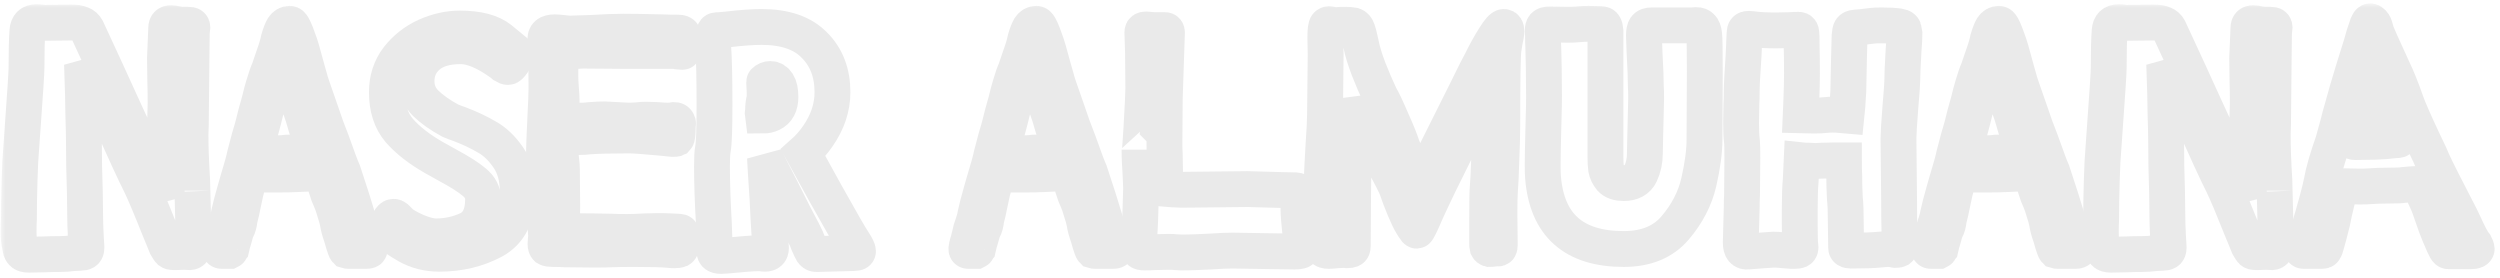 <svg width="279" height="31" viewBox="0 0 279 31" fill="none" xmlns="http://www.w3.org/2000/svg">
<mask id="path-1-outside-1_2_12" maskUnits="userSpaceOnUse" x="0.077" y="0.382" width="279" height="31" fill="black">
<rect fill="white" x="0.077" y="0.382" width="279" height="31"/>
<path d="M7.955 2.515C8.471 2.515 8.847 2.574 9.082 2.691C9.34 2.785 9.539 2.961 9.68 3.219C9.915 3.712 10.208 4.346 10.56 5.12L11.862 7.936L13.517 11.562C13.822 12.219 14.221 13.087 14.714 14.166C15.206 15.246 15.558 15.997 15.77 16.419C16.169 17.241 16.427 17.745 16.544 17.933L17.53 19.869L18.621 22.016L18.55 19.974L18.41 16.525V15.469C18.41 14.178 18.433 12.876 18.48 11.562C18.48 10.576 18.468 9.778 18.445 9.168L18.41 6.493L18.55 3.114C18.55 2.762 18.726 2.586 19.078 2.586C19.196 2.586 19.43 2.621 19.782 2.691C19.994 2.738 20.216 2.762 20.451 2.762C20.686 2.762 20.874 2.762 21.014 2.762C21.202 2.762 21.32 2.785 21.366 2.832C21.437 2.879 21.472 2.961 21.472 3.078C21.472 3.172 21.46 3.278 21.437 3.395C21.413 3.513 21.402 3.642 21.402 3.782L21.366 6.81L21.296 13.92L21.261 14.941C21.261 15.739 21.273 16.466 21.296 17.123C21.32 17.78 21.343 18.32 21.366 18.742C21.437 19.752 21.472 20.596 21.472 21.277C21.472 21.183 21.507 22.579 21.578 25.466L21.648 27.437V27.507C21.648 27.977 21.425 28.188 20.979 28.141C20.909 28.117 20.768 28.106 20.557 28.106L19.536 28.141H19.325C19.16 28.141 19.032 28.106 18.938 28.035C18.867 27.965 18.738 27.765 18.55 27.437C18.48 27.273 18.386 27.038 18.269 26.733C18.151 26.428 18.011 26.087 17.846 25.712C16.837 23.178 16.11 21.453 15.664 20.538C15.148 19.552 13.845 16.724 11.757 12.054C11.287 11.092 10.759 10.072 10.173 8.992L9.152 7.162L9.258 10.506L9.293 12.582C9.34 14.131 9.363 15.152 9.363 15.645C9.363 17.569 9.398 19.505 9.469 21.453L9.504 24.198C9.504 24.691 9.527 25.407 9.574 26.346L9.645 27.578V27.648C9.645 27.883 9.586 28.035 9.469 28.106C9.351 28.176 9.187 28.211 8.976 28.211L8.202 28.246C7.709 28.317 7.181 28.352 6.618 28.352C5.961 28.352 5.421 28.364 4.998 28.387L3.203 28.422C2.851 28.422 2.617 28.352 2.499 28.211C2.382 28.094 2.311 27.953 2.288 27.789C2.265 27.625 2.241 27.507 2.218 27.437C2.124 27.014 2.077 26.498 2.077 25.888C2.077 25.325 2.089 24.844 2.112 24.445C2.112 23.224 2.135 21.805 2.182 20.186C2.229 18.543 2.288 17.37 2.358 16.666L2.534 14.166C2.816 10.271 2.957 8.077 2.957 7.584C2.957 5.73 2.992 4.346 3.062 3.43C3.109 2.797 3.438 2.48 4.048 2.48C4.236 2.48 4.412 2.492 4.576 2.515C4.74 2.539 4.869 2.55 4.963 2.55L7.955 2.515Z"/>
<path d="M41.141 27.507C41.212 27.672 41.247 27.789 41.247 27.859C41.247 27.953 41.118 28 40.859 28H38.888C38.794 28 38.712 27.988 38.642 27.965C38.595 27.918 38.548 27.824 38.501 27.683C38.407 27.425 38.278 27.003 38.114 26.416C37.903 25.829 37.762 25.301 37.691 24.832C37.621 24.48 37.504 24.058 37.34 23.565C37.199 23.072 37.07 22.697 36.952 22.438C36.741 21.992 36.553 21.488 36.389 20.925L36.072 19.904C35.955 19.646 35.861 19.493 35.791 19.446C35.744 19.376 35.65 19.341 35.509 19.341C35.016 19.341 34.653 19.352 34.418 19.376L32.904 19.446C32.717 19.47 31.848 19.482 30.299 19.482H28.152H28.082C27.941 19.482 27.835 19.611 27.765 19.869L27.695 20.221L27.554 20.89C27.507 21.007 27.354 21.688 27.096 22.931C27.026 23.33 26.909 23.846 26.744 24.48C26.697 24.949 26.592 25.337 26.427 25.642C26.381 25.712 26.322 25.876 26.252 26.134C26.181 26.392 26.122 26.604 26.076 26.768C26.005 26.956 25.923 27.261 25.829 27.683C25.806 27.707 25.782 27.765 25.759 27.859C25.735 27.93 25.7 27.977 25.653 28C25.606 28 25.536 28 25.442 28H24.738C24.527 28 24.468 27.848 24.562 27.542C24.562 27.472 24.574 27.413 24.597 27.366C24.597 27.32 24.609 27.261 24.632 27.19C24.656 27.12 24.691 27.014 24.738 26.874L25.055 25.571C25.102 25.43 25.184 25.184 25.301 24.832C25.418 24.48 25.501 24.151 25.547 23.846C25.665 23.283 25.888 22.427 26.216 21.277L26.498 20.291C26.944 18.836 27.225 17.816 27.343 17.229L27.835 15.363C28.07 14.589 28.211 14.096 28.258 13.885C28.422 13.181 28.657 12.301 28.962 11.245L29.208 10.259L29.419 9.52C29.654 8.722 29.854 8.147 30.018 7.795C30.065 7.654 30.229 7.173 30.511 6.352C30.816 5.507 31.015 4.838 31.109 4.346C31.273 3.782 31.438 3.36 31.602 3.078C31.79 2.797 32.036 2.656 32.341 2.656C32.458 2.656 32.576 2.762 32.693 2.973C32.81 3.184 32.928 3.442 33.045 3.747C33.162 4.052 33.245 4.275 33.291 4.416C33.479 4.862 33.808 5.977 34.277 7.76L34.559 8.746C34.582 8.933 34.969 10.083 35.72 12.195L36.389 14.131L37.023 15.786C37.68 17.64 38.102 18.766 38.29 19.165C39.111 21.652 39.592 23.154 39.733 23.67C39.897 24.28 40.156 25.043 40.508 25.958C40.883 26.874 41.094 27.39 41.141 27.507ZM34.559 17.053C34.864 17.053 35.016 16.971 35.016 16.806C35.016 16.689 34.934 16.431 34.77 16.032C34.629 15.68 34.418 15.023 34.136 14.061C33.925 13.286 33.714 12.618 33.503 12.054C33.268 11.35 33.01 10.517 32.728 9.555C32.47 8.593 32.318 7.971 32.271 7.69C31.919 6.446 31.684 5.824 31.567 5.824C31.496 5.824 31.379 6.141 31.215 6.774L31.003 7.549C30.839 8.182 30.628 8.98 30.37 9.942C30.112 10.881 29.877 11.679 29.666 12.336C29.525 12.946 29.326 13.72 29.067 14.659C28.833 15.574 28.645 16.208 28.504 16.56C28.457 16.701 28.434 16.783 28.434 16.806C28.434 16.971 28.504 17.076 28.645 17.123C28.809 17.17 28.962 17.194 29.103 17.194C29.267 17.17 29.372 17.158 29.419 17.158L31.461 17.088C31.743 17.041 32.142 17.018 32.658 17.018L34.559 17.053Z"/>
<path d="M51.308 3.184C53.35 3.184 54.863 3.583 55.849 4.381C56.834 5.179 57.351 5.601 57.398 5.648C57.632 5.812 57.75 5.977 57.75 6.141C57.75 6.235 57.703 6.329 57.609 6.422C57.538 6.516 57.398 6.716 57.187 7.021C56.975 7.326 56.811 7.478 56.694 7.478C56.576 7.478 56.424 7.42 56.236 7.302L55.99 7.091C54.206 5.801 52.681 5.155 51.414 5.155C49.794 5.155 48.562 5.531 47.718 6.282C46.896 7.009 46.486 7.936 46.486 9.062C46.486 10.024 46.826 10.846 47.507 11.526C48.211 12.207 49.126 12.852 50.252 13.462C50.581 13.603 50.921 13.732 51.273 13.85C52.446 14.296 53.467 14.777 54.335 15.293C55.227 15.786 56.025 16.548 56.729 17.581C57.433 18.59 57.785 19.869 57.785 21.418C57.785 24.069 56.881 25.888 55.075 26.874C53.268 27.836 51.249 28.317 49.02 28.317C47.729 28.317 46.556 28.023 45.5 27.437C44.468 26.85 43.728 26.334 43.282 25.888C43.048 25.677 42.989 25.466 43.106 25.254C43.13 25.207 43.224 25.02 43.388 24.691C43.576 24.363 43.74 24.198 43.881 24.198H43.951C44.022 24.198 44.08 24.222 44.127 24.269C44.198 24.292 44.268 24.351 44.339 24.445C44.432 24.539 44.538 24.644 44.655 24.762C44.96 25.067 45.559 25.419 46.45 25.818C47.342 26.193 48.081 26.381 48.668 26.381C49.912 26.381 51.097 26.123 52.223 25.606C53.35 25.067 53.913 23.94 53.913 22.227C53.913 21.5 53.584 20.866 52.927 20.326C52.294 19.787 51.296 19.153 49.935 18.426L48.422 17.581C46.779 16.642 45.488 15.633 44.55 14.554C43.635 13.474 43.177 12.054 43.177 10.294C43.177 8.839 43.588 7.572 44.409 6.493C45.254 5.413 46.298 4.592 47.542 4.029C48.809 3.466 50.064 3.184 51.308 3.184Z"/>
<path d="M76.298 4.979C76.298 5.519 76.251 5.789 76.157 5.789C76.016 5.789 75.852 5.777 75.664 5.754C75.5 5.707 75.289 5.683 75.03 5.683H69.398L65.034 5.648C64.893 5.648 64.365 5.683 63.45 5.754L62.64 5.824L62.57 6.774C62.546 7.126 62.534 7.678 62.534 8.429C62.534 8.804 62.558 9.297 62.605 9.907C62.652 10.47 62.675 10.881 62.675 11.139V12.547C62.675 12.923 62.687 13.216 62.71 13.427C62.922 13.451 63.238 13.462 63.661 13.462H65.069C65.21 13.462 65.491 13.439 65.914 13.392C66.524 13.345 67.052 13.322 67.498 13.322C67.685 13.322 68.342 13.357 69.469 13.427L70.243 13.462C70.431 13.462 70.701 13.451 71.053 13.427C71.405 13.38 71.745 13.357 72.074 13.357L73.235 13.392C73.845 13.439 74.268 13.462 74.502 13.462C74.761 13.462 74.937 13.451 75.03 13.427L75.242 13.392C75.406 13.392 75.523 13.451 75.594 13.568C75.664 13.662 75.688 13.756 75.664 13.85C75.641 14.014 75.629 14.225 75.629 14.483C75.629 14.718 75.617 14.929 75.594 15.117C75.57 15.305 75.535 15.422 75.488 15.469C75.441 15.492 75.3 15.504 75.066 15.504L73.658 15.363C71.898 15.199 70.748 15.117 70.208 15.117C68.213 15.117 66.747 15.152 65.808 15.222C65.433 15.269 65.022 15.293 64.576 15.293C64.13 15.293 63.849 15.293 63.731 15.293C63.285 15.293 62.957 15.281 62.746 15.258L62.64 15.821C62.593 16.243 62.57 16.619 62.57 16.947C62.57 17.229 62.593 17.557 62.64 17.933C62.687 18.308 62.71 18.637 62.71 18.918L62.746 23.107L62.71 24.867C62.687 25.078 62.675 25.372 62.675 25.747C62.98 25.771 63.426 25.782 64.013 25.782C64.506 25.806 65.268 25.818 66.301 25.818L68.202 25.853C68.601 25.876 69.211 25.888 70.032 25.888C70.525 25.888 71.17 25.864 71.968 25.818L73.446 25.782C74.01 25.782 74.479 25.794 74.854 25.818C75.23 25.841 75.511 25.853 75.699 25.853C75.887 25.853 75.993 25.888 76.016 25.958C76.063 26.029 76.086 26.181 76.086 26.416C76.086 26.58 76.075 26.756 76.051 26.944C76.028 27.108 76.016 27.296 76.016 27.507C76.016 27.672 75.957 27.789 75.84 27.859C75.723 27.906 75.535 27.93 75.277 27.93C75.019 27.93 74.808 27.918 74.643 27.894C74.01 27.824 72.731 27.789 70.806 27.789C69.633 27.789 68.788 27.8 68.272 27.824C67.873 27.848 67.216 27.859 66.301 27.859L63.027 27.824C62.652 27.8 62.206 27.789 61.69 27.789C61.361 27.789 61.138 27.754 61.021 27.683C60.927 27.589 60.88 27.448 60.88 27.261L60.915 26.698C60.939 26.604 60.95 26.498 60.95 26.381C60.95 26.31 60.939 26.146 60.915 25.888C60.892 25.606 60.88 25.102 60.88 24.374C60.88 23.67 60.857 22.52 60.81 20.925C60.739 19.611 60.704 18.343 60.704 17.123C60.704 16.607 60.763 15.117 60.88 12.653C60.904 12.16 60.927 11.667 60.95 11.174C60.974 10.682 60.986 10.236 60.986 9.837C60.986 7.115 60.95 5.319 60.88 4.451C60.81 3.888 61.15 3.606 61.901 3.606C62.089 3.606 62.394 3.63 62.816 3.677C63.191 3.724 63.473 3.747 63.661 3.747L65.878 3.677C67.474 3.583 68.706 3.536 69.574 3.536C70.584 3.536 72.003 3.559 73.834 3.606C74.42 3.63 75.042 3.642 75.699 3.642C75.981 3.642 76.157 3.712 76.227 3.853C76.298 3.994 76.321 4.146 76.298 4.31C76.298 4.451 76.298 4.545 76.298 4.592V4.979Z"/>
<path d="M95.261 27.014C95.59 27.531 95.754 27.871 95.754 28.035C95.754 28.129 95.695 28.188 95.578 28.211C95.461 28.235 95.355 28.246 95.261 28.246C95.191 28.246 95.132 28.246 95.085 28.246L91.108 28.352C90.92 28.352 90.767 28.27 90.65 28.106C90.556 27.941 90.415 27.648 90.228 27.226C90.11 26.874 89.899 26.404 89.594 25.818C89.125 24.973 88.315 23.389 87.165 21.066L85.37 17.581L85.476 19.446L85.652 22.122C85.793 25.266 85.91 27.003 86.004 27.331C86.027 27.425 86.039 27.542 86.039 27.683C86.039 28.106 85.816 28.317 85.37 28.317C85.229 28.317 85.112 28.305 85.018 28.282C84.643 28.235 83.728 28.282 82.273 28.422C81.287 28.516 80.689 28.563 80.477 28.563C80.172 28.563 79.961 28.505 79.844 28.387C79.75 28.27 79.703 28.07 79.703 27.789L79.738 26.979L79.668 24.938C79.527 22.497 79.457 20.373 79.457 18.566C79.457 17.628 79.492 16.982 79.562 16.63C79.68 16.044 79.738 14.389 79.738 11.667C79.738 8.828 79.691 6.681 79.597 5.226C79.574 5.038 79.562 4.78 79.562 4.451C79.562 4.076 79.597 3.806 79.668 3.642C79.738 3.477 79.809 3.395 79.879 3.395C79.973 3.372 80.125 3.36 80.337 3.36L81.111 3.29C82.73 3.102 84.021 3.008 84.983 3.008C87.611 3.008 89.582 3.689 90.897 5.05C92.234 6.387 92.903 8.135 92.903 10.294C92.903 12.008 92.352 13.65 91.249 15.222C90.779 15.903 90.24 16.513 89.629 17.053L92.093 21.523C93.9 24.762 94.956 26.592 95.261 27.014ZM85.159 12.899C85.511 12.899 85.828 12.829 86.109 12.688C86.766 12.383 87.095 11.761 87.095 10.822C87.095 10.142 86.989 9.637 86.778 9.309C86.567 8.98 86.297 8.816 85.969 8.816C85.71 8.816 85.487 8.91 85.3 9.098C85.276 9.121 85.276 9.285 85.3 9.59C85.323 9.895 85.335 10.2 85.335 10.506C85.335 10.764 85.323 10.951 85.3 11.069C85.206 11.468 85.159 11.878 85.159 12.301L85.124 12.618L85.159 12.899Z"/>
<path d="M124.466 27.507C124.536 27.672 124.572 27.789 124.572 27.859C124.572 27.953 124.443 28 124.184 28H122.213C122.119 28 122.037 27.988 121.967 27.965C121.92 27.918 121.873 27.824 121.826 27.683C121.732 27.425 121.603 27.003 121.439 26.416C121.228 25.829 121.087 25.301 121.016 24.832C120.946 24.48 120.829 24.058 120.664 23.565C120.524 23.072 120.395 22.697 120.277 22.438C120.066 21.992 119.878 21.488 119.714 20.925L119.397 19.904C119.28 19.646 119.186 19.493 119.116 19.446C119.069 19.376 118.975 19.341 118.834 19.341C118.341 19.341 117.978 19.352 117.743 19.376L116.229 19.446C116.042 19.47 115.173 19.482 113.624 19.482H111.477H111.407C111.266 19.482 111.16 19.611 111.09 19.869L111.02 20.221L110.879 20.89C110.832 21.007 110.679 21.688 110.421 22.931C110.351 23.33 110.234 23.846 110.069 24.48C110.022 24.949 109.917 25.337 109.752 25.642C109.706 25.712 109.647 25.876 109.576 26.134C109.506 26.392 109.447 26.604 109.4 26.768C109.33 26.956 109.248 27.261 109.154 27.683C109.131 27.707 109.107 27.765 109.084 27.859C109.06 27.93 109.025 27.977 108.978 28C108.931 28 108.861 28 108.767 28H108.063C107.852 28 107.793 27.848 107.887 27.542C107.887 27.472 107.899 27.413 107.922 27.366C107.922 27.32 107.934 27.261 107.957 27.19C107.981 27.12 108.016 27.014 108.063 26.874L108.38 25.571C108.427 25.43 108.509 25.184 108.626 24.832C108.743 24.48 108.826 24.151 108.872 23.846C108.99 23.283 109.213 22.427 109.541 21.277L109.823 20.291C110.269 18.836 110.55 17.816 110.668 17.229L111.16 15.363C111.395 14.589 111.536 14.096 111.583 13.885C111.747 13.181 111.982 12.301 112.287 11.245L112.533 10.259L112.744 9.52C112.979 8.722 113.179 8.147 113.343 7.795C113.39 7.654 113.554 7.173 113.836 6.352C114.141 5.507 114.34 4.838 114.434 4.346C114.598 3.782 114.763 3.36 114.927 3.078C115.115 2.797 115.361 2.656 115.666 2.656C115.783 2.656 115.901 2.762 116.018 2.973C116.135 3.184 116.253 3.442 116.37 3.747C116.487 4.052 116.57 4.275 116.616 4.416C116.804 4.862 117.133 5.977 117.602 7.76L117.884 8.746C117.907 8.933 118.294 10.083 119.045 12.195L119.714 14.131L120.348 15.786C121.005 17.64 121.427 18.766 121.615 19.165C122.436 21.652 122.917 23.154 123.058 23.67C123.222 24.28 123.48 25.043 123.832 25.958C124.208 26.874 124.419 27.39 124.466 27.507ZM117.884 17.053C118.189 17.053 118.341 16.971 118.341 16.806C118.341 16.689 118.259 16.431 118.095 16.032C117.954 15.68 117.743 15.023 117.461 14.061C117.25 13.286 117.039 12.618 116.828 12.054C116.593 11.35 116.335 10.517 116.053 9.555C115.795 8.593 115.643 7.971 115.596 7.69C115.244 6.446 115.009 5.824 114.892 5.824C114.821 5.824 114.704 6.141 114.54 6.774L114.328 7.549C114.164 8.182 113.953 8.98 113.695 9.942C113.437 10.881 113.202 11.679 112.991 12.336C112.85 12.946 112.651 13.72 112.392 14.659C112.158 15.574 111.97 16.208 111.829 16.56C111.782 16.701 111.759 16.783 111.759 16.806C111.759 16.971 111.829 17.076 111.97 17.123C112.134 17.17 112.287 17.194 112.428 17.194C112.592 17.17 112.698 17.158 112.744 17.158L114.786 17.088C115.068 17.041 115.467 17.018 115.983 17.018L117.884 17.053Z"/>
<path d="M130.163 5.683C130.045 8.969 129.987 10.752 129.987 11.034L129.952 16.067C129.952 16.513 129.963 16.9 129.987 17.229L130.022 19.341C130.022 19.834 130.01 20.139 129.987 20.256C129.963 20.397 129.952 20.526 129.952 20.643C129.975 20.761 129.987 20.843 129.987 20.89C129.987 20.983 129.998 21.042 130.022 21.066L130.867 21.136C131.618 21.183 132.24 21.195 132.732 21.171L139.244 21.101C139.244 21.101 140.476 21.136 142.94 21.206L144.595 21.242C144.853 21.265 144.982 21.335 144.982 21.453C144.982 21.5 144.97 21.558 144.947 21.629C144.923 21.699 144.912 21.77 144.912 21.84V23.459C144.912 23.882 144.982 24.773 145.123 26.134L145.264 27.613L145.299 27.789C145.299 27.906 145.24 27.977 145.123 28C145.005 28.047 144.794 28.07 144.489 28.07L141.92 28.035L137.555 27.965C136.968 27.965 136.147 28 135.091 28.07C134.621 28.094 134.093 28.117 133.507 28.141C132.944 28.164 132.38 28.176 131.817 28.176L131.219 28.141C131.078 28.117 130.808 28.106 130.409 28.106L128.825 28.141C128.544 28.164 128.18 28.176 127.734 28.176C127.429 28.176 127.241 28.129 127.171 28.035C127.124 27.965 127.1 27.848 127.1 27.683C127.124 27.519 127.136 27.378 127.136 27.261C127.136 26.744 127.171 25.853 127.241 24.586L127.347 20.96L127.276 19.306C127.253 18.977 127.229 18.59 127.206 18.144C127.182 17.675 127.171 17.194 127.171 16.701C127.171 17.499 127.241 16.701 127.382 14.307C127.523 11.89 127.593 10.4 127.593 9.837L127.558 5.859L127.488 3.606V3.571C127.488 3.383 127.617 3.29 127.875 3.29L128.368 3.325C128.485 3.325 128.637 3.337 128.825 3.36C129.013 3.36 129.306 3.36 129.705 3.36H130.022C130.163 3.36 130.233 3.454 130.233 3.642L130.163 5.683Z"/>
<path d="M151.92 5.05C152.037 5.683 152.307 6.563 152.729 7.69C153.175 8.816 153.598 9.802 153.997 10.646C154.325 11.21 154.759 12.125 155.299 13.392C155.862 14.636 156.261 15.621 156.496 16.349C156.637 16.724 156.836 17.194 157.094 17.757L157.622 19.024L158.361 20.678C159.042 19.341 159.535 18.367 159.84 17.757L162.128 13.181L163.712 10.013C164.533 8.323 165.085 7.232 165.366 6.739C165.812 5.824 166.281 4.979 166.774 4.205C167.267 3.407 167.619 3.008 167.83 3.008C168.018 3.008 168.112 3.161 168.112 3.466C168.112 3.747 168.053 4.123 167.936 4.592L167.795 5.472C167.701 6.106 167.654 8.922 167.654 13.92C167.654 15.023 167.619 16.36 167.549 17.933C167.502 19.505 167.455 20.549 167.408 21.066C167.361 21.676 167.337 22.579 167.337 23.776L167.373 27.19V27.366C167.373 27.648 167.302 27.765 167.161 27.718H167.091C166.974 27.718 166.833 27.73 166.669 27.754C166.528 27.777 166.375 27.789 166.211 27.789C166.117 27.765 166.047 27.707 166 27.613C165.976 27.519 165.965 27.355 165.965 27.12V25.043C165.965 22.65 165.988 21.242 166.035 20.819C166.082 20.326 166.129 19.411 166.176 18.074C166.246 16.736 166.281 15.656 166.281 14.835C166.258 14.624 166.27 13.967 166.317 12.864L166.352 11.597L166.422 9.062C166.258 9.297 166.117 9.543 166 9.802C165.765 10.2 165.542 10.635 165.331 11.104L164.979 11.808C164.58 12.582 164.123 13.498 163.606 14.554C163.09 15.586 162.644 16.466 162.269 17.194C161.846 18.038 161.307 19.13 160.649 20.467C160.016 21.781 159.523 22.826 159.171 23.6C158.561 25.032 158.209 25.747 158.115 25.747C158.045 25.747 157.939 25.63 157.798 25.395C157.657 25.16 157.564 25.008 157.517 24.938C157.352 24.68 157.094 24.14 156.742 23.318C156.39 22.474 156.109 21.734 155.897 21.101C155.757 20.678 155.147 19.493 154.067 17.546C153.222 15.926 152.788 15.082 152.765 15.011C152.53 14.542 152.213 13.756 151.814 12.653C151.556 12.066 151.357 11.55 151.216 11.104L151.145 12.653L151.075 15.046L151.005 21.981L150.969 27.472C150.969 27.683 150.911 27.812 150.793 27.859C150.676 27.906 150.535 27.93 150.371 27.93C150.207 27.906 150.078 27.894 149.984 27.894L149.209 27.93C148.787 27.977 148.482 28 148.294 28C147.942 28 147.731 27.93 147.661 27.789C147.614 27.625 147.602 27.296 147.625 26.803C147.625 26.029 147.614 25.29 147.59 24.586L147.52 20.256C147.52 19.599 147.543 18.918 147.59 18.214C147.637 17.487 147.672 16.842 147.696 16.278C147.813 14.589 147.872 13.404 147.872 12.723L147.942 6.106L147.907 4.205C147.907 3.383 147.966 2.914 148.083 2.797C148.153 2.726 148.236 2.691 148.329 2.691C148.4 2.691 148.505 2.715 148.646 2.762C148.787 2.809 148.963 2.82 149.174 2.797C149.385 2.773 149.679 2.762 150.054 2.762C150.5 2.762 150.829 2.785 151.04 2.832C151.251 2.902 151.404 3.078 151.497 3.36C151.591 3.618 151.673 3.923 151.744 4.275C151.814 4.604 151.873 4.862 151.92 5.05Z"/>
<path d="M179.168 17.51C179.168 18.027 179.192 18.473 179.239 18.848C179.309 19.224 179.485 19.587 179.767 19.939C180.072 20.268 180.553 20.432 181.21 20.432C182.125 20.432 182.747 20.092 183.075 19.411C183.404 18.707 183.568 17.945 183.568 17.123L183.603 15.363C183.674 12.758 183.709 11.303 183.709 10.998C183.709 10.341 183.697 9.895 183.674 9.661C183.674 8.839 183.627 7.584 183.533 5.894L183.463 3.958C183.463 3.536 183.521 3.243 183.639 3.078C183.756 2.914 183.979 2.832 184.307 2.832H188.778L189.306 2.797C189.541 2.797 189.728 2.867 189.869 3.008C190.033 3.149 190.139 3.43 190.186 3.853C190.233 4.252 190.256 5.636 190.256 8.006L190.221 15.574C190.221 16.889 190.01 18.473 189.587 20.326C189.165 22.157 188.285 23.858 186.947 25.43C185.61 27.003 183.697 27.789 181.21 27.789C175.625 27.789 172.621 25.114 172.199 19.763C172.175 19.529 172.163 19.059 172.163 18.355C172.163 17.628 172.187 16.349 172.234 14.518C172.304 12.406 172.328 10.834 172.304 9.802C172.304 8.394 172.281 6.915 172.234 5.366C172.21 4.921 172.199 4.463 172.199 3.994C172.199 3.9 172.187 3.724 172.163 3.466C172.163 3.207 172.21 3.02 172.304 2.902C172.422 2.785 172.621 2.726 172.903 2.726L174.944 2.762C175.414 2.762 175.754 2.75 175.965 2.726C176.481 2.679 176.904 2.656 177.232 2.656L178.64 2.691C178.851 2.691 178.981 2.75 179.027 2.867C179.098 2.961 179.145 3.149 179.168 3.43V17.51Z"/>
<path d="M202.471 12.899C202.964 12.899 203.422 12.876 203.844 12.829C203.985 12.805 204.208 12.794 204.513 12.794C204.842 12.794 205.088 12.805 205.252 12.829L206.062 12.899L206.167 11.843L206.273 10.154L206.343 6.704L206.414 3.994C206.437 3.642 206.484 3.407 206.555 3.29C206.625 3.172 206.789 3.102 207.048 3.078C207.282 3.078 207.939 3.008 209.019 2.867C209.206 2.844 209.547 2.832 210.039 2.832C210.79 2.832 211.412 2.867 211.905 2.938C212.163 2.985 212.316 3.043 212.363 3.114C212.433 3.161 212.468 3.254 212.468 3.395C212.492 3.536 212.515 3.665 212.539 3.782C212.539 4.158 212.503 4.791 212.433 5.683C212.339 7.326 212.292 8.452 212.292 9.062C212.292 9.367 212.222 10.341 212.081 11.984C211.94 13.768 211.87 14.929 211.87 15.469L211.94 22.438C211.94 25.067 211.987 26.674 212.081 27.261V27.331C212.081 27.589 212.034 27.754 211.94 27.824C211.846 27.871 211.741 27.894 211.623 27.894C211.506 27.871 211.424 27.859 211.377 27.859C211.189 27.812 210.955 27.789 210.673 27.789C210.579 27.789 210.274 27.812 209.758 27.859C209.101 27.93 208.045 27.965 206.59 27.965H206.52C206.191 27.965 206.027 27.859 206.027 27.648C206.027 27.202 206.015 26.322 205.992 25.008C205.992 23.694 205.956 22.732 205.886 22.122C205.839 21.23 205.815 20.362 205.815 19.517C205.792 19.165 205.78 18.625 205.78 17.898H204.759L203.246 17.933L202.612 17.968L201.908 17.933C201.556 17.933 201.275 17.921 201.063 17.898L200.958 20.115C200.888 20.936 200.852 22.004 200.852 23.318V25.114C200.852 26.381 200.876 27.143 200.923 27.402C200.97 27.683 200.923 27.859 200.782 27.93C200.665 27.977 200.512 28 200.324 28C200.16 28 200.043 28 199.972 28C199.785 27.977 199.468 27.953 199.022 27.93C198.576 27.883 198.212 27.859 197.931 27.859L196.91 27.93C196.746 27.953 196.135 28 195.079 28.07C194.54 28.141 194.27 27.812 194.27 27.085L194.305 25.712L194.375 23.178C194.375 22.661 194.387 22.18 194.411 21.734L194.446 17.651C194.446 16.712 194.434 16.114 194.411 15.856C194.34 15.316 194.305 14.612 194.305 13.744L194.34 11.597C194.364 11.245 194.375 10.787 194.375 10.224C194.375 9.567 194.446 8.206 194.587 6.141L194.692 3.712C194.692 3.524 194.727 3.395 194.798 3.325C194.868 3.254 194.974 3.219 195.115 3.219L195.572 3.254C195.877 3.301 196.276 3.337 196.769 3.36C197.262 3.383 197.743 3.395 198.212 3.395L199.831 3.36C200.09 3.337 200.383 3.325 200.711 3.325H200.747C200.934 3.325 201.028 3.454 201.028 3.712C201.052 3.759 201.063 4.228 201.063 5.12C201.087 5.988 201.099 7.021 201.099 8.218C201.099 8.969 201.075 9.978 201.028 11.245L200.958 12.864L202.471 12.899Z"/>
<path d="M231.888 27.507C231.958 27.672 231.994 27.789 231.994 27.859C231.994 27.953 231.865 28 231.606 28H229.635C229.541 28 229.459 27.988 229.389 27.965C229.342 27.918 229.295 27.824 229.248 27.683C229.154 27.425 229.025 27.003 228.861 26.416C228.65 25.829 228.509 25.301 228.438 24.832C228.368 24.48 228.251 24.058 228.086 23.565C227.946 23.072 227.816 22.697 227.699 22.438C227.488 21.992 227.3 21.488 227.136 20.925L226.819 19.904C226.702 19.646 226.608 19.493 226.538 19.446C226.491 19.376 226.397 19.341 226.256 19.341C225.763 19.341 225.399 19.352 225.165 19.376L223.651 19.446C223.463 19.47 222.595 19.482 221.046 19.482H218.899H218.829C218.688 19.482 218.582 19.611 218.512 19.869L218.442 20.221L218.301 20.89C218.254 21.007 218.101 21.688 217.843 22.931C217.773 23.33 217.655 23.846 217.491 24.48C217.444 24.949 217.339 25.337 217.174 25.642C217.127 25.712 217.069 25.876 216.998 26.134C216.928 26.392 216.869 26.604 216.822 26.768C216.752 26.956 216.67 27.261 216.576 27.683C216.552 27.707 216.529 27.765 216.506 27.859C216.482 27.93 216.447 27.977 216.4 28C216.353 28 216.283 28 216.189 28H215.485C215.274 28 215.215 27.848 215.309 27.542C215.309 27.472 215.32 27.413 215.344 27.366C215.344 27.32 215.356 27.261 215.379 27.19C215.403 27.12 215.438 27.014 215.485 26.874L215.802 25.571C215.848 25.43 215.931 25.184 216.048 24.832C216.165 24.48 216.247 24.151 216.294 23.846C216.412 23.283 216.635 22.427 216.963 21.277L217.245 20.291C217.691 18.836 217.972 17.816 218.09 17.229L218.582 15.363C218.817 14.589 218.958 14.096 219.005 13.885C219.169 13.181 219.404 12.301 219.709 11.245L219.955 10.259L220.166 9.52C220.401 8.722 220.601 8.147 220.765 7.795C220.812 7.654 220.976 7.173 221.258 6.352C221.563 5.507 221.762 4.838 221.856 4.346C222.02 3.782 222.185 3.36 222.349 3.078C222.537 2.797 222.783 2.656 223.088 2.656C223.205 2.656 223.323 2.762 223.44 2.973C223.557 3.184 223.675 3.442 223.792 3.747C223.909 4.052 223.991 4.275 224.038 4.416C224.226 4.862 224.555 5.977 225.024 7.76L225.306 8.746C225.329 8.933 225.716 10.083 226.467 12.195L227.136 14.131L227.77 15.786C228.427 17.64 228.849 18.766 229.037 19.165C229.858 21.652 230.339 23.154 230.48 23.67C230.644 24.28 230.902 25.043 231.254 25.958C231.63 26.874 231.841 27.39 231.888 27.507ZM225.306 17.053C225.611 17.053 225.763 16.971 225.763 16.806C225.763 16.689 225.681 16.431 225.517 16.032C225.376 15.68 225.165 15.023 224.883 14.061C224.672 13.286 224.461 12.618 224.25 12.054C224.015 11.35 223.757 10.517 223.475 9.555C223.217 8.593 223.064 7.971 223.018 7.69C222.666 6.446 222.431 5.824 222.314 5.824C222.243 5.824 222.126 6.141 221.962 6.774L221.75 7.549C221.586 8.182 221.375 8.98 221.117 9.942C220.859 10.881 220.624 11.679 220.413 12.336C220.272 12.946 220.072 13.72 219.814 14.659C219.58 15.574 219.392 16.208 219.251 16.56C219.204 16.701 219.181 16.783 219.181 16.806C219.181 16.971 219.251 17.076 219.392 17.123C219.556 17.17 219.709 17.194 219.85 17.194C220.014 17.17 220.119 17.158 220.166 17.158L222.208 17.088C222.49 17.041 222.889 17.018 223.405 17.018L225.306 17.053Z"/>
<path d="M240.33 2.515C240.846 2.515 241.222 2.574 241.457 2.691C241.715 2.785 241.914 2.961 242.055 3.219C242.29 3.712 242.583 4.346 242.935 5.12L244.237 7.936L245.892 11.562C246.197 12.219 246.596 13.087 247.089 14.166C247.581 15.246 247.933 15.997 248.145 16.419C248.544 17.241 248.802 17.745 248.919 17.933L249.905 19.869L250.996 22.016L250.925 19.974L250.785 16.525V15.469C250.785 14.178 250.808 12.876 250.855 11.562C250.855 10.576 250.843 9.778 250.82 9.168L250.785 6.493L250.925 3.114C250.925 2.762 251.101 2.586 251.453 2.586C251.571 2.586 251.805 2.621 252.157 2.691C252.369 2.738 252.592 2.762 252.826 2.762C253.061 2.762 253.249 2.762 253.389 2.762C253.577 2.762 253.694 2.785 253.741 2.832C253.812 2.879 253.847 2.961 253.847 3.078C253.847 3.172 253.835 3.278 253.812 3.395C253.788 3.513 253.777 3.642 253.777 3.782L253.741 6.81L253.671 13.92L253.636 14.941C253.636 15.739 253.648 16.466 253.671 17.123C253.694 17.78 253.718 18.32 253.741 18.742C253.812 19.752 253.847 20.596 253.847 21.277C253.847 21.183 253.882 22.579 253.953 25.466L254.023 27.437V27.507C254.023 27.977 253.8 28.188 253.354 28.141C253.284 28.117 253.143 28.106 252.932 28.106L251.911 28.141H251.7C251.536 28.141 251.406 28.106 251.313 28.035C251.242 27.965 251.113 27.765 250.925 27.437C250.855 27.273 250.761 27.038 250.644 26.733C250.526 26.428 250.386 26.087 250.221 25.712C249.212 23.178 248.485 21.453 248.039 20.538C247.523 19.552 246.22 16.724 244.132 12.054C243.662 11.092 243.134 10.072 242.548 8.992L241.527 7.162L241.633 10.506L241.668 12.582C241.715 14.131 241.738 15.152 241.738 15.645C241.738 17.569 241.773 19.505 241.844 21.453L241.879 24.198C241.879 24.691 241.902 25.407 241.949 26.346L242.02 27.578V27.648C242.02 27.883 241.961 28.035 241.844 28.106C241.726 28.176 241.562 28.211 241.351 28.211L240.577 28.246C240.084 28.317 239.556 28.352 238.993 28.352C238.336 28.352 237.796 28.364 237.373 28.387L235.578 28.422C235.226 28.422 234.992 28.352 234.874 28.211C234.757 28.094 234.686 27.953 234.663 27.789C234.64 27.625 234.616 27.507 234.593 27.437C234.499 27.014 234.452 26.498 234.452 25.888C234.452 25.325 234.464 24.844 234.487 24.445C234.487 23.224 234.51 21.805 234.557 20.186C234.604 18.543 234.663 17.37 234.733 16.666L234.909 14.166C235.191 10.271 235.332 8.077 235.332 7.584C235.332 5.73 235.367 4.346 235.437 3.43C235.484 2.797 235.813 2.48 236.423 2.48C236.611 2.48 236.787 2.492 236.951 2.515C237.115 2.539 237.244 2.55 237.338 2.55L240.33 2.515Z"/>
<path d="M276.226 27.296C276.344 27.531 276.402 27.683 276.402 27.754C276.402 27.941 276.191 28.035 275.769 28.035H273.234C273.141 28.035 273.047 27.953 272.953 27.789C272.859 27.625 272.777 27.46 272.706 27.296C272.636 27.132 272.577 26.991 272.53 26.874C272.413 26.639 272.19 26.099 271.862 25.254C271.557 24.41 271.322 23.741 271.158 23.248C271.087 23.013 270.946 22.673 270.735 22.227C270.524 21.758 270.372 21.429 270.278 21.242C270.184 20.96 270.09 20.772 269.996 20.678C269.926 20.584 269.808 20.538 269.644 20.538C269.48 20.538 269.269 20.549 269.01 20.573C268.776 20.596 268.518 20.62 268.236 20.643C268.048 20.69 267.462 20.714 266.476 20.714C265.796 20.714 265.127 20.737 264.47 20.784C264.258 20.808 263.883 20.819 263.343 20.819L261.478 20.784C261.36 20.784 261.266 20.831 261.196 20.925C261.149 21.019 261.114 21.136 261.09 21.277C261.067 21.394 261.044 21.488 261.02 21.558L260.809 22.438C260.738 22.767 260.645 23.154 260.527 23.6C260.433 24.022 260.351 24.421 260.281 24.797L259.894 26.31L259.612 27.331C259.542 27.613 259.471 27.8 259.401 27.894C259.354 27.965 259.272 28 259.154 28H257.078C256.96 28 256.902 27.953 256.902 27.859C256.902 27.812 256.949 27.648 257.042 27.366C257.23 26.921 257.394 26.475 257.535 26.029C258.404 23.119 258.92 21.218 259.084 20.326C259.295 19.153 259.729 17.64 260.386 15.786C260.598 14.988 260.797 14.26 260.985 13.603C261.055 13.275 261.161 12.876 261.302 12.406C261.748 10.764 262.193 9.227 262.639 7.795L263.519 4.979C263.707 4.252 263.942 3.501 264.223 2.726C264.364 2.374 264.528 2.292 264.716 2.48C264.857 2.574 264.962 2.738 265.033 2.973C265.103 3.207 265.15 3.372 265.174 3.466C265.244 3.747 265.866 5.155 267.039 7.69C267.509 8.652 268.013 9.907 268.553 11.456C268.788 12.136 269.433 13.603 270.489 15.856C271.029 16.959 271.381 17.722 271.545 18.144C271.92 18.965 272.929 20.96 274.572 24.128L274.994 25.008C275.534 26.205 275.945 26.968 276.226 27.296ZM267.004 15.68C267.168 15.656 267.309 15.645 267.426 15.645C267.544 15.645 267.638 15.633 267.708 15.61C267.778 15.586 267.814 15.551 267.814 15.504C267.814 15.457 267.778 15.363 267.708 15.222C267.591 15.011 267.321 14.425 266.898 13.462C266.476 12.477 266.183 11.738 266.018 11.245C265.784 10.682 265.596 10.212 265.455 9.837C265.338 9.461 265.244 9.203 265.174 9.062C265.127 8.945 265.068 8.828 264.998 8.71C264.951 8.593 264.904 8.499 264.857 8.429C264.81 8.358 264.763 8.323 264.716 8.323C264.646 8.323 264.564 8.499 264.47 8.851C264.399 9.203 264.341 9.473 264.294 9.661C263.871 11.022 263.566 12.054 263.378 12.758C263.285 13.11 263.144 13.544 262.956 14.061C262.792 14.554 262.674 14.894 262.604 15.082C262.534 15.316 262.498 15.504 262.498 15.645C262.498 15.786 262.604 15.856 262.815 15.856C263.308 15.856 264.059 15.844 265.068 15.821C266.101 15.774 266.746 15.727 267.004 15.68Z"/>
</mask>
<path d="M7.955 2.515C8.471 2.515 8.847 2.574 9.082 2.691C9.34 2.785 9.539 2.961 9.68 3.219C9.915 3.712 10.208 4.346 10.56 5.12L11.862 7.936L13.517 11.562C13.822 12.219 14.221 13.087 14.714 14.166C15.206 15.246 15.558 15.997 15.77 16.419C16.169 17.241 16.427 17.745 16.544 17.933L17.53 19.869L18.621 22.016L18.55 19.974L18.41 16.525V15.469C18.41 14.178 18.433 12.876 18.48 11.562C18.48 10.576 18.468 9.778 18.445 9.168L18.41 6.493L18.55 3.114C18.55 2.762 18.726 2.586 19.078 2.586C19.196 2.586 19.43 2.621 19.782 2.691C19.994 2.738 20.216 2.762 20.451 2.762C20.686 2.762 20.874 2.762 21.014 2.762C21.202 2.762 21.32 2.785 21.366 2.832C21.437 2.879 21.472 2.961 21.472 3.078C21.472 3.172 21.46 3.278 21.437 3.395C21.413 3.513 21.402 3.642 21.402 3.782L21.366 6.81L21.296 13.92L21.261 14.941C21.261 15.739 21.273 16.466 21.296 17.123C21.32 17.78 21.343 18.32 21.366 18.742C21.437 19.752 21.472 20.596 21.472 21.277C21.472 21.183 21.507 22.579 21.578 25.466L21.648 27.437V27.507C21.648 27.977 21.425 28.188 20.979 28.141C20.909 28.117 20.768 28.106 20.557 28.106L19.536 28.141H19.325C19.16 28.141 19.032 28.106 18.938 28.035C18.867 27.965 18.738 27.765 18.55 27.437C18.48 27.273 18.386 27.038 18.269 26.733C18.151 26.428 18.011 26.087 17.846 25.712C16.837 23.178 16.11 21.453 15.664 20.538C15.148 19.552 13.845 16.724 11.757 12.054C11.287 11.092 10.759 10.072 10.173 8.992L9.152 7.162L9.258 10.506L9.293 12.582C9.34 14.131 9.363 15.152 9.363 15.645C9.363 17.569 9.398 19.505 9.469 21.453L9.504 24.198C9.504 24.691 9.527 25.407 9.574 26.346L9.645 27.578V27.648C9.645 27.883 9.586 28.035 9.469 28.106C9.351 28.176 9.187 28.211 8.976 28.211L8.202 28.246C7.709 28.317 7.181 28.352 6.618 28.352C5.961 28.352 5.421 28.364 4.998 28.387L3.203 28.422C2.851 28.422 2.617 28.352 2.499 28.211C2.382 28.094 2.311 27.953 2.288 27.789C2.265 27.625 2.241 27.507 2.218 27.437C2.124 27.014 2.077 26.498 2.077 25.888C2.077 25.325 2.089 24.844 2.112 24.445C2.112 23.224 2.135 21.805 2.182 20.186C2.229 18.543 2.288 17.37 2.358 16.666L2.534 14.166C2.816 10.271 2.957 8.077 2.957 7.584C2.957 5.73 2.992 4.346 3.062 3.43C3.109 2.797 3.438 2.48 4.048 2.48C4.236 2.48 4.412 2.492 4.576 2.515C4.74 2.539 4.869 2.55 4.963 2.55L7.955 2.515Z" stroke="#EAEAEA" stroke-width="4" mask="url(#path-1-outside-1_2_12)"/>
<path d="M41.141 27.507C41.212 27.672 41.247 27.789 41.247 27.859C41.247 27.953 41.118 28 40.859 28H38.888C38.794 28 38.712 27.988 38.642 27.965C38.595 27.918 38.548 27.824 38.501 27.683C38.407 27.425 38.278 27.003 38.114 26.416C37.903 25.829 37.762 25.301 37.691 24.832C37.621 24.48 37.504 24.058 37.34 23.565C37.199 23.072 37.07 22.697 36.952 22.438C36.741 21.992 36.553 21.488 36.389 20.925L36.072 19.904C35.955 19.646 35.861 19.493 35.791 19.446C35.744 19.376 35.65 19.341 35.509 19.341C35.016 19.341 34.653 19.352 34.418 19.376L32.904 19.446C32.717 19.47 31.848 19.482 30.299 19.482H28.152H28.082C27.941 19.482 27.835 19.611 27.765 19.869L27.695 20.221L27.554 20.89C27.507 21.007 27.354 21.688 27.096 22.931C27.026 23.33 26.909 23.846 26.744 24.48C26.697 24.949 26.592 25.337 26.427 25.642C26.381 25.712 26.322 25.876 26.252 26.134C26.181 26.392 26.122 26.604 26.076 26.768C26.005 26.956 25.923 27.261 25.829 27.683C25.806 27.707 25.782 27.765 25.759 27.859C25.735 27.93 25.7 27.977 25.653 28C25.606 28 25.536 28 25.442 28H24.738C24.527 28 24.468 27.848 24.562 27.542C24.562 27.472 24.574 27.413 24.597 27.366C24.597 27.32 24.609 27.261 24.632 27.19C24.656 27.12 24.691 27.014 24.738 26.874L25.055 25.571C25.102 25.43 25.184 25.184 25.301 24.832C25.418 24.48 25.501 24.151 25.547 23.846C25.665 23.283 25.888 22.427 26.216 21.277L26.498 20.291C26.944 18.836 27.225 17.816 27.343 17.229L27.835 15.363C28.07 14.589 28.211 14.096 28.258 13.885C28.422 13.181 28.657 12.301 28.962 11.245L29.208 10.259L29.419 9.52C29.654 8.722 29.854 8.147 30.018 7.795C30.065 7.654 30.229 7.173 30.511 6.352C30.816 5.507 31.015 4.838 31.109 4.346C31.273 3.782 31.438 3.36 31.602 3.078C31.79 2.797 32.036 2.656 32.341 2.656C32.458 2.656 32.576 2.762 32.693 2.973C32.81 3.184 32.928 3.442 33.045 3.747C33.162 4.052 33.245 4.275 33.291 4.416C33.479 4.862 33.808 5.977 34.277 7.76L34.559 8.746C34.582 8.933 34.969 10.083 35.72 12.195L36.389 14.131L37.023 15.786C37.68 17.64 38.102 18.766 38.29 19.165C39.111 21.652 39.592 23.154 39.733 23.67C39.897 24.28 40.156 25.043 40.508 25.958C40.883 26.874 41.094 27.39 41.141 27.507ZM34.559 17.053C34.864 17.053 35.016 16.971 35.016 16.806C35.016 16.689 34.934 16.431 34.77 16.032C34.629 15.68 34.418 15.023 34.136 14.061C33.925 13.286 33.714 12.618 33.503 12.054C33.268 11.35 33.01 10.517 32.728 9.555C32.47 8.593 32.318 7.971 32.271 7.69C31.919 6.446 31.684 5.824 31.567 5.824C31.496 5.824 31.379 6.141 31.215 6.774L31.003 7.549C30.839 8.182 30.628 8.98 30.37 9.942C30.112 10.881 29.877 11.679 29.666 12.336C29.525 12.946 29.326 13.72 29.067 14.659C28.833 15.574 28.645 16.208 28.504 16.56C28.457 16.701 28.434 16.783 28.434 16.806C28.434 16.971 28.504 17.076 28.645 17.123C28.809 17.17 28.962 17.194 29.103 17.194C29.267 17.17 29.372 17.158 29.419 17.158L31.461 17.088C31.743 17.041 32.142 17.018 32.658 17.018L34.559 17.053Z" stroke="#EAEAEA" stroke-width="4" mask="url(#path-1-outside-1_2_12)"/>
<path d="M51.308 3.184C53.35 3.184 54.863 3.583 55.849 4.381C56.834 5.179 57.351 5.601 57.398 5.648C57.632 5.812 57.75 5.977 57.75 6.141C57.75 6.235 57.703 6.329 57.609 6.422C57.538 6.516 57.398 6.716 57.187 7.021C56.975 7.326 56.811 7.478 56.694 7.478C56.576 7.478 56.424 7.42 56.236 7.302L55.99 7.091C54.206 5.801 52.681 5.155 51.414 5.155C49.794 5.155 48.562 5.531 47.718 6.282C46.896 7.009 46.486 7.936 46.486 9.062C46.486 10.024 46.826 10.846 47.507 11.526C48.211 12.207 49.126 12.852 50.252 13.462C50.581 13.603 50.921 13.732 51.273 13.85C52.446 14.296 53.467 14.777 54.335 15.293C55.227 15.786 56.025 16.548 56.729 17.581C57.433 18.59 57.785 19.869 57.785 21.418C57.785 24.069 56.881 25.888 55.075 26.874C53.268 27.836 51.249 28.317 49.02 28.317C47.729 28.317 46.556 28.023 45.5 27.437C44.468 26.85 43.728 26.334 43.282 25.888C43.048 25.677 42.989 25.466 43.106 25.254C43.13 25.207 43.224 25.02 43.388 24.691C43.576 24.363 43.74 24.198 43.881 24.198H43.951C44.022 24.198 44.08 24.222 44.127 24.269C44.198 24.292 44.268 24.351 44.339 24.445C44.432 24.539 44.538 24.644 44.655 24.762C44.96 25.067 45.559 25.419 46.45 25.818C47.342 26.193 48.081 26.381 48.668 26.381C49.912 26.381 51.097 26.123 52.223 25.606C53.35 25.067 53.913 23.94 53.913 22.227C53.913 21.5 53.584 20.866 52.927 20.326C52.294 19.787 51.296 19.153 49.935 18.426L48.422 17.581C46.779 16.642 45.488 15.633 44.55 14.554C43.635 13.474 43.177 12.054 43.177 10.294C43.177 8.839 43.588 7.572 44.409 6.493C45.254 5.413 46.298 4.592 47.542 4.029C48.809 3.466 50.064 3.184 51.308 3.184Z" stroke="#EAEAEA" stroke-width="4" mask="url(#path-1-outside-1_2_12)"/>
<path d="M76.298 4.979C76.298 5.519 76.251 5.789 76.157 5.789C76.016 5.789 75.852 5.777 75.664 5.754C75.5 5.707 75.289 5.683 75.03 5.683H69.398L65.034 5.648C64.893 5.648 64.365 5.683 63.45 5.754L62.64 5.824L62.57 6.774C62.546 7.126 62.534 7.678 62.534 8.429C62.534 8.804 62.558 9.297 62.605 9.907C62.652 10.47 62.675 10.881 62.675 11.139V12.547C62.675 12.923 62.687 13.216 62.71 13.427C62.922 13.451 63.238 13.462 63.661 13.462H65.069C65.21 13.462 65.491 13.439 65.914 13.392C66.524 13.345 67.052 13.322 67.498 13.322C67.685 13.322 68.342 13.357 69.469 13.427L70.243 13.462C70.431 13.462 70.701 13.451 71.053 13.427C71.405 13.38 71.745 13.357 72.074 13.357L73.235 13.392C73.845 13.439 74.268 13.462 74.502 13.462C74.761 13.462 74.937 13.451 75.03 13.427L75.242 13.392C75.406 13.392 75.523 13.451 75.594 13.568C75.664 13.662 75.688 13.756 75.664 13.85C75.641 14.014 75.629 14.225 75.629 14.483C75.629 14.718 75.617 14.929 75.594 15.117C75.57 15.305 75.535 15.422 75.488 15.469C75.441 15.492 75.3 15.504 75.066 15.504L73.658 15.363C71.898 15.199 70.748 15.117 70.208 15.117C68.213 15.117 66.747 15.152 65.808 15.222C65.433 15.269 65.022 15.293 64.576 15.293C64.13 15.293 63.849 15.293 63.731 15.293C63.285 15.293 62.957 15.281 62.746 15.258L62.64 15.821C62.593 16.243 62.57 16.619 62.57 16.947C62.57 17.229 62.593 17.557 62.64 17.933C62.687 18.308 62.71 18.637 62.71 18.918L62.746 23.107L62.71 24.867C62.687 25.078 62.675 25.372 62.675 25.747C62.98 25.771 63.426 25.782 64.013 25.782C64.506 25.806 65.268 25.818 66.301 25.818L68.202 25.853C68.601 25.876 69.211 25.888 70.032 25.888C70.525 25.888 71.17 25.864 71.968 25.818L73.446 25.782C74.01 25.782 74.479 25.794 74.854 25.818C75.23 25.841 75.511 25.853 75.699 25.853C75.887 25.853 75.993 25.888 76.016 25.958C76.063 26.029 76.086 26.181 76.086 26.416C76.086 26.58 76.075 26.756 76.051 26.944C76.028 27.108 76.016 27.296 76.016 27.507C76.016 27.672 75.957 27.789 75.84 27.859C75.723 27.906 75.535 27.93 75.277 27.93C75.019 27.93 74.808 27.918 74.643 27.894C74.01 27.824 72.731 27.789 70.806 27.789C69.633 27.789 68.788 27.8 68.272 27.824C67.873 27.848 67.216 27.859 66.301 27.859L63.027 27.824C62.652 27.8 62.206 27.789 61.69 27.789C61.361 27.789 61.138 27.754 61.021 27.683C60.927 27.589 60.88 27.448 60.88 27.261L60.915 26.698C60.939 26.604 60.95 26.498 60.95 26.381C60.95 26.31 60.939 26.146 60.915 25.888C60.892 25.606 60.88 25.102 60.88 24.374C60.88 23.67 60.857 22.52 60.81 20.925C60.739 19.611 60.704 18.343 60.704 17.123C60.704 16.607 60.763 15.117 60.88 12.653C60.904 12.16 60.927 11.667 60.95 11.174C60.974 10.682 60.986 10.236 60.986 9.837C60.986 7.115 60.95 5.319 60.88 4.451C60.81 3.888 61.15 3.606 61.901 3.606C62.089 3.606 62.394 3.63 62.816 3.677C63.191 3.724 63.473 3.747 63.661 3.747L65.878 3.677C67.474 3.583 68.706 3.536 69.574 3.536C70.584 3.536 72.003 3.559 73.834 3.606C74.42 3.63 75.042 3.642 75.699 3.642C75.981 3.642 76.157 3.712 76.227 3.853C76.298 3.994 76.321 4.146 76.298 4.31C76.298 4.451 76.298 4.545 76.298 4.592V4.979Z" stroke="#EAEAEA" stroke-width="4" mask="url(#path-1-outside-1_2_12)"/>
<path d="M95.261 27.014C95.59 27.531 95.754 27.871 95.754 28.035C95.754 28.129 95.695 28.188 95.578 28.211C95.461 28.235 95.355 28.246 95.261 28.246C95.191 28.246 95.132 28.246 95.085 28.246L91.108 28.352C90.92 28.352 90.767 28.27 90.65 28.106C90.556 27.941 90.415 27.648 90.228 27.226C90.11 26.874 89.899 26.404 89.594 25.818C89.125 24.973 88.315 23.389 87.165 21.066L85.37 17.581L85.476 19.446L85.652 22.122C85.793 25.266 85.91 27.003 86.004 27.331C86.027 27.425 86.039 27.542 86.039 27.683C86.039 28.106 85.816 28.317 85.37 28.317C85.229 28.317 85.112 28.305 85.018 28.282C84.643 28.235 83.728 28.282 82.273 28.422C81.287 28.516 80.689 28.563 80.477 28.563C80.172 28.563 79.961 28.505 79.844 28.387C79.75 28.27 79.703 28.07 79.703 27.789L79.738 26.979L79.668 24.938C79.527 22.497 79.457 20.373 79.457 18.566C79.457 17.628 79.492 16.982 79.562 16.63C79.68 16.044 79.738 14.389 79.738 11.667C79.738 8.828 79.691 6.681 79.597 5.226C79.574 5.038 79.562 4.78 79.562 4.451C79.562 4.076 79.597 3.806 79.668 3.642C79.738 3.477 79.809 3.395 79.879 3.395C79.973 3.372 80.125 3.36 80.337 3.36L81.111 3.29C82.73 3.102 84.021 3.008 84.983 3.008C87.611 3.008 89.582 3.689 90.897 5.05C92.234 6.387 92.903 8.135 92.903 10.294C92.903 12.008 92.352 13.65 91.249 15.222C90.779 15.903 90.24 16.513 89.629 17.053L92.093 21.523C93.9 24.762 94.956 26.592 95.261 27.014ZM85.159 12.899C85.511 12.899 85.828 12.829 86.109 12.688C86.766 12.383 87.095 11.761 87.095 10.822C87.095 10.142 86.989 9.637 86.778 9.309C86.567 8.98 86.297 8.816 85.969 8.816C85.71 8.816 85.487 8.91 85.3 9.098C85.276 9.121 85.276 9.285 85.3 9.59C85.323 9.895 85.335 10.2 85.335 10.506C85.335 10.764 85.323 10.951 85.3 11.069C85.206 11.468 85.159 11.878 85.159 12.301L85.124 12.618L85.159 12.899Z" stroke="#EAEAEA" stroke-width="4" mask="url(#path-1-outside-1_2_12)"/>
<path d="M124.466 27.507C124.536 27.672 124.572 27.789 124.572 27.859C124.572 27.953 124.443 28 124.184 28H122.213C122.119 28 122.037 27.988 121.967 27.965C121.92 27.918 121.873 27.824 121.826 27.683C121.732 27.425 121.603 27.003 121.439 26.416C121.228 25.829 121.087 25.301 121.016 24.832C120.946 24.48 120.829 24.058 120.664 23.565C120.524 23.072 120.395 22.697 120.277 22.438C120.066 21.992 119.878 21.488 119.714 20.925L119.397 19.904C119.28 19.646 119.186 19.493 119.116 19.446C119.069 19.376 118.975 19.341 118.834 19.341C118.341 19.341 117.978 19.352 117.743 19.376L116.229 19.446C116.042 19.47 115.173 19.482 113.624 19.482H111.477H111.407C111.266 19.482 111.16 19.611 111.09 19.869L111.02 20.221L110.879 20.89C110.832 21.007 110.679 21.688 110.421 22.931C110.351 23.33 110.234 23.846 110.069 24.48C110.022 24.949 109.917 25.337 109.752 25.642C109.706 25.712 109.647 25.876 109.576 26.134C109.506 26.392 109.447 26.604 109.4 26.768C109.33 26.956 109.248 27.261 109.154 27.683C109.131 27.707 109.107 27.765 109.084 27.859C109.06 27.93 109.025 27.977 108.978 28C108.931 28 108.861 28 108.767 28H108.063C107.852 28 107.793 27.848 107.887 27.542C107.887 27.472 107.899 27.413 107.922 27.366C107.922 27.32 107.934 27.261 107.957 27.19C107.981 27.12 108.016 27.014 108.063 26.874L108.38 25.571C108.427 25.43 108.509 25.184 108.626 24.832C108.743 24.48 108.826 24.151 108.872 23.846C108.99 23.283 109.213 22.427 109.541 21.277L109.823 20.291C110.269 18.836 110.55 17.816 110.668 17.229L111.16 15.363C111.395 14.589 111.536 14.096 111.583 13.885C111.747 13.181 111.982 12.301 112.287 11.245L112.533 10.259L112.744 9.52C112.979 8.722 113.179 8.147 113.343 7.795C113.39 7.654 113.554 7.173 113.836 6.352C114.141 5.507 114.34 4.838 114.434 4.346C114.598 3.782 114.763 3.36 114.927 3.078C115.115 2.797 115.361 2.656 115.666 2.656C115.783 2.656 115.901 2.762 116.018 2.973C116.135 3.184 116.253 3.442 116.37 3.747C116.487 4.052 116.57 4.275 116.616 4.416C116.804 4.862 117.133 5.977 117.602 7.76L117.884 8.746C117.907 8.933 118.294 10.083 119.045 12.195L119.714 14.131L120.348 15.786C121.005 17.64 121.427 18.766 121.615 19.165C122.436 21.652 122.917 23.154 123.058 23.67C123.222 24.28 123.48 25.043 123.832 25.958C124.208 26.874 124.419 27.39 124.466 27.507ZM117.884 17.053C118.189 17.053 118.341 16.971 118.341 16.806C118.341 16.689 118.259 16.431 118.095 16.032C117.954 15.68 117.743 15.023 117.461 14.061C117.25 13.286 117.039 12.618 116.828 12.054C116.593 11.35 116.335 10.517 116.053 9.555C115.795 8.593 115.643 7.971 115.596 7.69C115.244 6.446 115.009 5.824 114.892 5.824C114.821 5.824 114.704 6.141 114.54 6.774L114.328 7.549C114.164 8.182 113.953 8.98 113.695 9.942C113.437 10.881 113.202 11.679 112.991 12.336C112.85 12.946 112.651 13.72 112.392 14.659C112.158 15.574 111.97 16.208 111.829 16.56C111.782 16.701 111.759 16.783 111.759 16.806C111.759 16.971 111.829 17.076 111.97 17.123C112.134 17.17 112.287 17.194 112.428 17.194C112.592 17.17 112.698 17.158 112.744 17.158L114.786 17.088C115.068 17.041 115.467 17.018 115.983 17.018L117.884 17.053Z" stroke="#EAEAEA" stroke-width="4" mask="url(#path-1-outside-1_2_12)"/>
<path d="M130.163 5.683C130.045 8.969 129.987 10.752 129.987 11.034L129.952 16.067C129.952 16.513 129.963 16.9 129.987 17.229L130.022 19.341C130.022 19.834 130.01 20.139 129.987 20.256C129.963 20.397 129.952 20.526 129.952 20.643C129.975 20.761 129.987 20.843 129.987 20.89C129.987 20.983 129.998 21.042 130.022 21.066L130.867 21.136C131.618 21.183 132.24 21.195 132.732 21.171L139.244 21.101C139.244 21.101 140.476 21.136 142.94 21.206L144.595 21.242C144.853 21.265 144.982 21.335 144.982 21.453C144.982 21.5 144.97 21.558 144.947 21.629C144.923 21.699 144.912 21.77 144.912 21.84V23.459C144.912 23.882 144.982 24.773 145.123 26.134L145.264 27.613L145.299 27.789C145.299 27.906 145.24 27.977 145.123 28C145.005 28.047 144.794 28.07 144.489 28.07L141.92 28.035L137.555 27.965C136.968 27.965 136.147 28 135.091 28.07C134.621 28.094 134.093 28.117 133.507 28.141C132.944 28.164 132.38 28.176 131.817 28.176L131.219 28.141C131.078 28.117 130.808 28.106 130.409 28.106L128.825 28.141C128.544 28.164 128.18 28.176 127.734 28.176C127.429 28.176 127.241 28.129 127.171 28.035C127.124 27.965 127.1 27.848 127.1 27.683C127.124 27.519 127.136 27.378 127.136 27.261C127.136 26.744 127.171 25.853 127.241 24.586L127.347 20.96L127.276 19.306C127.253 18.977 127.229 18.59 127.206 18.144C127.182 17.675 127.171 17.194 127.171 16.701C127.171 17.499 127.241 16.701 127.382 14.307C127.523 11.89 127.593 10.4 127.593 9.837L127.558 5.859L127.488 3.606V3.571C127.488 3.383 127.617 3.29 127.875 3.29L128.368 3.325C128.485 3.325 128.637 3.337 128.825 3.36C129.013 3.36 129.306 3.36 129.705 3.36H130.022C130.163 3.36 130.233 3.454 130.233 3.642L130.163 5.683Z" stroke="#EAEAEA" stroke-width="4" mask="url(#path-1-outside-1_2_12)"/>
<path d="M151.92 5.05C152.037 5.683 152.307 6.563 152.729 7.69C153.175 8.816 153.598 9.802 153.997 10.646C154.325 11.21 154.759 12.125 155.299 13.392C155.862 14.636 156.261 15.621 156.496 16.349C156.637 16.724 156.836 17.194 157.094 17.757L157.622 19.024L158.361 20.678C159.042 19.341 159.535 18.367 159.84 17.757L162.128 13.181L163.712 10.013C164.533 8.323 165.085 7.232 165.366 6.739C165.812 5.824 166.281 4.979 166.774 4.205C167.267 3.407 167.619 3.008 167.83 3.008C168.018 3.008 168.112 3.161 168.112 3.466C168.112 3.747 168.053 4.123 167.936 4.592L167.795 5.472C167.701 6.106 167.654 8.922 167.654 13.92C167.654 15.023 167.619 16.36 167.549 17.933C167.502 19.505 167.455 20.549 167.408 21.066C167.361 21.676 167.337 22.579 167.337 23.776L167.373 27.19V27.366C167.373 27.648 167.302 27.765 167.161 27.718H167.091C166.974 27.718 166.833 27.73 166.669 27.754C166.528 27.777 166.375 27.789 166.211 27.789C166.117 27.765 166.047 27.707 166 27.613C165.976 27.519 165.965 27.355 165.965 27.12V25.043C165.965 22.65 165.988 21.242 166.035 20.819C166.082 20.326 166.129 19.411 166.176 18.074C166.246 16.736 166.281 15.656 166.281 14.835C166.258 14.624 166.27 13.967 166.317 12.864L166.352 11.597L166.422 9.062C166.258 9.297 166.117 9.543 166 9.802C165.765 10.2 165.542 10.635 165.331 11.104L164.979 11.808C164.58 12.582 164.123 13.498 163.606 14.554C163.09 15.586 162.644 16.466 162.269 17.194C161.846 18.038 161.307 19.13 160.649 20.467C160.016 21.781 159.523 22.826 159.171 23.6C158.561 25.032 158.209 25.747 158.115 25.747C158.045 25.747 157.939 25.63 157.798 25.395C157.657 25.16 157.564 25.008 157.517 24.938C157.352 24.68 157.094 24.14 156.742 23.318C156.39 22.474 156.109 21.734 155.897 21.101C155.757 20.678 155.147 19.493 154.067 17.546C153.222 15.926 152.788 15.082 152.765 15.011C152.53 14.542 152.213 13.756 151.814 12.653C151.556 12.066 151.357 11.55 151.216 11.104L151.145 12.653L151.075 15.046L151.005 21.981L150.969 27.472C150.969 27.683 150.911 27.812 150.793 27.859C150.676 27.906 150.535 27.93 150.371 27.93C150.207 27.906 150.078 27.894 149.984 27.894L149.209 27.93C148.787 27.977 148.482 28 148.294 28C147.942 28 147.731 27.93 147.661 27.789C147.614 27.625 147.602 27.296 147.625 26.803C147.625 26.029 147.614 25.29 147.59 24.586L147.52 20.256C147.52 19.599 147.543 18.918 147.59 18.214C147.637 17.487 147.672 16.842 147.696 16.278C147.813 14.589 147.872 13.404 147.872 12.723L147.942 6.106L147.907 4.205C147.907 3.383 147.966 2.914 148.083 2.797C148.153 2.726 148.236 2.691 148.329 2.691C148.4 2.691 148.505 2.715 148.646 2.762C148.787 2.809 148.963 2.82 149.174 2.797C149.385 2.773 149.679 2.762 150.054 2.762C150.5 2.762 150.829 2.785 151.04 2.832C151.251 2.902 151.404 3.078 151.497 3.36C151.591 3.618 151.673 3.923 151.744 4.275C151.814 4.604 151.873 4.862 151.92 5.05Z" stroke="#EAEAEA" stroke-width="4" mask="url(#path-1-outside-1_2_12)"/>
<path d="M179.168 17.51C179.168 18.027 179.192 18.473 179.239 18.848C179.309 19.224 179.485 19.587 179.767 19.939C180.072 20.268 180.553 20.432 181.21 20.432C182.125 20.432 182.747 20.092 183.075 19.411C183.404 18.707 183.568 17.945 183.568 17.123L183.603 15.363C183.674 12.758 183.709 11.303 183.709 10.998C183.709 10.341 183.697 9.895 183.674 9.661C183.674 8.839 183.627 7.584 183.533 5.894L183.463 3.958C183.463 3.536 183.521 3.243 183.639 3.078C183.756 2.914 183.979 2.832 184.307 2.832H188.778L189.306 2.797C189.541 2.797 189.728 2.867 189.869 3.008C190.033 3.149 190.139 3.43 190.186 3.853C190.233 4.252 190.256 5.636 190.256 8.006L190.221 15.574C190.221 16.889 190.01 18.473 189.587 20.326C189.165 22.157 188.285 23.858 186.947 25.43C185.61 27.003 183.697 27.789 181.21 27.789C175.625 27.789 172.621 25.114 172.199 19.763C172.175 19.529 172.163 19.059 172.163 18.355C172.163 17.628 172.187 16.349 172.234 14.518C172.304 12.406 172.328 10.834 172.304 9.802C172.304 8.394 172.281 6.915 172.234 5.366C172.21 4.921 172.199 4.463 172.199 3.994C172.199 3.9 172.187 3.724 172.163 3.466C172.163 3.207 172.21 3.02 172.304 2.902C172.422 2.785 172.621 2.726 172.903 2.726L174.944 2.762C175.414 2.762 175.754 2.75 175.965 2.726C176.481 2.679 176.904 2.656 177.232 2.656L178.64 2.691C178.851 2.691 178.981 2.75 179.027 2.867C179.098 2.961 179.145 3.149 179.168 3.43V17.51Z" stroke="#EAEAEA" stroke-width="4" mask="url(#path-1-outside-1_2_12)"/>
<path d="M202.471 12.899C202.964 12.899 203.422 12.876 203.844 12.829C203.985 12.805 204.208 12.794 204.513 12.794C204.842 12.794 205.088 12.805 205.252 12.829L206.062 12.899L206.167 11.843L206.273 10.154L206.343 6.704L206.414 3.994C206.437 3.642 206.484 3.407 206.555 3.29C206.625 3.172 206.789 3.102 207.048 3.078C207.282 3.078 207.939 3.008 209.019 2.867C209.206 2.844 209.547 2.832 210.039 2.832C210.79 2.832 211.412 2.867 211.905 2.938C212.163 2.985 212.316 3.043 212.363 3.114C212.433 3.161 212.468 3.254 212.468 3.395C212.492 3.536 212.515 3.665 212.539 3.782C212.539 4.158 212.503 4.791 212.433 5.683C212.339 7.326 212.292 8.452 212.292 9.062C212.292 9.367 212.222 10.341 212.081 11.984C211.94 13.768 211.87 14.929 211.87 15.469L211.94 22.438C211.94 25.067 211.987 26.674 212.081 27.261V27.331C212.081 27.589 212.034 27.754 211.94 27.824C211.846 27.871 211.741 27.894 211.623 27.894C211.506 27.871 211.424 27.859 211.377 27.859C211.189 27.812 210.955 27.789 210.673 27.789C210.579 27.789 210.274 27.812 209.758 27.859C209.101 27.93 208.045 27.965 206.59 27.965H206.52C206.191 27.965 206.027 27.859 206.027 27.648C206.027 27.202 206.015 26.322 205.992 25.008C205.992 23.694 205.956 22.732 205.886 22.122C205.839 21.23 205.815 20.362 205.815 19.517C205.792 19.165 205.78 18.625 205.78 17.898H204.759L203.246 17.933L202.612 17.968L201.908 17.933C201.556 17.933 201.275 17.921 201.063 17.898L200.958 20.115C200.888 20.936 200.852 22.004 200.852 23.318V25.114C200.852 26.381 200.876 27.143 200.923 27.402C200.97 27.683 200.923 27.859 200.782 27.93C200.665 27.977 200.512 28 200.324 28C200.16 28 200.043 28 199.972 28C199.785 27.977 199.468 27.953 199.022 27.93C198.576 27.883 198.212 27.859 197.931 27.859L196.91 27.93C196.746 27.953 196.135 28 195.079 28.07C194.54 28.141 194.27 27.812 194.27 27.085L194.305 25.712L194.375 23.178C194.375 22.661 194.387 22.18 194.411 21.734L194.446 17.651C194.446 16.712 194.434 16.114 194.411 15.856C194.34 15.316 194.305 14.612 194.305 13.744L194.34 11.597C194.364 11.245 194.375 10.787 194.375 10.224C194.375 9.567 194.446 8.206 194.587 6.141L194.692 3.712C194.692 3.524 194.727 3.395 194.798 3.325C194.868 3.254 194.974 3.219 195.115 3.219L195.572 3.254C195.877 3.301 196.276 3.337 196.769 3.36C197.262 3.383 197.743 3.395 198.212 3.395L199.831 3.36C200.09 3.337 200.383 3.325 200.711 3.325H200.747C200.934 3.325 201.028 3.454 201.028 3.712C201.052 3.759 201.063 4.228 201.063 5.12C201.087 5.988 201.099 7.021 201.099 8.218C201.099 8.969 201.075 9.978 201.028 11.245L200.958 12.864L202.471 12.899Z" stroke="#EAEAEA" stroke-width="4" mask="url(#path-1-outside-1_2_12)"/>
<path d="M231.888 27.507C231.958 27.672 231.994 27.789 231.994 27.859C231.994 27.953 231.865 28 231.606 28H229.635C229.541 28 229.459 27.988 229.389 27.965C229.342 27.918 229.295 27.824 229.248 27.683C229.154 27.425 229.025 27.003 228.861 26.416C228.65 25.829 228.509 25.301 228.438 24.832C228.368 24.48 228.251 24.058 228.086 23.565C227.946 23.072 227.816 22.697 227.699 22.438C227.488 21.992 227.3 21.488 227.136 20.925L226.819 19.904C226.702 19.646 226.608 19.493 226.538 19.446C226.491 19.376 226.397 19.341 226.256 19.341C225.763 19.341 225.399 19.352 225.165 19.376L223.651 19.446C223.463 19.47 222.595 19.482 221.046 19.482H218.899H218.829C218.688 19.482 218.582 19.611 218.512 19.869L218.442 20.221L218.301 20.89C218.254 21.007 218.101 21.688 217.843 22.931C217.773 23.33 217.655 23.846 217.491 24.48C217.444 24.949 217.339 25.337 217.174 25.642C217.127 25.712 217.069 25.876 216.998 26.134C216.928 26.392 216.869 26.604 216.822 26.768C216.752 26.956 216.67 27.261 216.576 27.683C216.552 27.707 216.529 27.765 216.506 27.859C216.482 27.93 216.447 27.977 216.4 28C216.353 28 216.283 28 216.189 28H215.485C215.274 28 215.215 27.848 215.309 27.542C215.309 27.472 215.32 27.413 215.344 27.366C215.344 27.32 215.356 27.261 215.379 27.19C215.403 27.12 215.438 27.014 215.485 26.874L215.802 25.571C215.848 25.43 215.931 25.184 216.048 24.832C216.165 24.48 216.247 24.151 216.294 23.846C216.412 23.283 216.635 22.427 216.963 21.277L217.245 20.291C217.691 18.836 217.972 17.816 218.09 17.229L218.582 15.363C218.817 14.589 218.958 14.096 219.005 13.885C219.169 13.181 219.404 12.301 219.709 11.245L219.955 10.259L220.166 9.52C220.401 8.722 220.601 8.147 220.765 7.795C220.812 7.654 220.976 7.173 221.258 6.352C221.563 5.507 221.762 4.838 221.856 4.346C222.02 3.782 222.185 3.36 222.349 3.078C222.537 2.797 222.783 2.656 223.088 2.656C223.205 2.656 223.323 2.762 223.44 2.973C223.557 3.184 223.675 3.442 223.792 3.747C223.909 4.052 223.991 4.275 224.038 4.416C224.226 4.862 224.555 5.977 225.024 7.76L225.306 8.746C225.329 8.933 225.716 10.083 226.467 12.195L227.136 14.131L227.77 15.786C228.427 17.64 228.849 18.766 229.037 19.165C229.858 21.652 230.339 23.154 230.48 23.67C230.644 24.28 230.902 25.043 231.254 25.958C231.63 26.874 231.841 27.39 231.888 27.507ZM225.306 17.053C225.611 17.053 225.763 16.971 225.763 16.806C225.763 16.689 225.681 16.431 225.517 16.032C225.376 15.68 225.165 15.023 224.883 14.061C224.672 13.286 224.461 12.618 224.25 12.054C224.015 11.35 223.757 10.517 223.475 9.555C223.217 8.593 223.064 7.971 223.018 7.69C222.666 6.446 222.431 5.824 222.314 5.824C222.243 5.824 222.126 6.141 221.962 6.774L221.75 7.549C221.586 8.182 221.375 8.98 221.117 9.942C220.859 10.881 220.624 11.679 220.413 12.336C220.272 12.946 220.072 13.72 219.814 14.659C219.58 15.574 219.392 16.208 219.251 16.56C219.204 16.701 219.181 16.783 219.181 16.806C219.181 16.971 219.251 17.076 219.392 17.123C219.556 17.17 219.709 17.194 219.85 17.194C220.014 17.17 220.119 17.158 220.166 17.158L222.208 17.088C222.49 17.041 222.889 17.018 223.405 17.018L225.306 17.053Z" stroke="#EAEAEA" stroke-width="4" mask="url(#path-1-outside-1_2_12)"/>
<path d="M240.33 2.515C240.846 2.515 241.222 2.574 241.457 2.691C241.715 2.785 241.914 2.961 242.055 3.219C242.29 3.712 242.583 4.346 242.935 5.12L244.237 7.936L245.892 11.562C246.197 12.219 246.596 13.087 247.089 14.166C247.581 15.246 247.933 15.997 248.145 16.419C248.544 17.241 248.802 17.745 248.919 17.933L249.905 19.869L250.996 22.016L250.925 19.974L250.785 16.525V15.469C250.785 14.178 250.808 12.876 250.855 11.562C250.855 10.576 250.843 9.778 250.82 9.168L250.785 6.493L250.925 3.114C250.925 2.762 251.101 2.586 251.453 2.586C251.571 2.586 251.805 2.621 252.157 2.691C252.369 2.738 252.592 2.762 252.826 2.762C253.061 2.762 253.249 2.762 253.389 2.762C253.577 2.762 253.694 2.785 253.741 2.832C253.812 2.879 253.847 2.961 253.847 3.078C253.847 3.172 253.835 3.278 253.812 3.395C253.788 3.513 253.777 3.642 253.777 3.782L253.741 6.81L253.671 13.92L253.636 14.941C253.636 15.739 253.648 16.466 253.671 17.123C253.694 17.78 253.718 18.32 253.741 18.742C253.812 19.752 253.847 20.596 253.847 21.277C253.847 21.183 253.882 22.579 253.953 25.466L254.023 27.437V27.507C254.023 27.977 253.8 28.188 253.354 28.141C253.284 28.117 253.143 28.106 252.932 28.106L251.911 28.141H251.7C251.536 28.141 251.406 28.106 251.313 28.035C251.242 27.965 251.113 27.765 250.925 27.437C250.855 27.273 250.761 27.038 250.644 26.733C250.526 26.428 250.386 26.087 250.221 25.712C249.212 23.178 248.485 21.453 248.039 20.538C247.523 19.552 246.22 16.724 244.132 12.054C243.662 11.092 243.134 10.072 242.548 8.992L241.527 7.162L241.633 10.506L241.668 12.582C241.715 14.131 241.738 15.152 241.738 15.645C241.738 17.569 241.773 19.505 241.844 21.453L241.879 24.198C241.879 24.691 241.902 25.407 241.949 26.346L242.02 27.578V27.648C242.02 27.883 241.961 28.035 241.844 28.106C241.726 28.176 241.562 28.211 241.351 28.211L240.577 28.246C240.084 28.317 239.556 28.352 238.993 28.352C238.336 28.352 237.796 28.364 237.373 28.387L235.578 28.422C235.226 28.422 234.992 28.352 234.874 28.211C234.757 28.094 234.686 27.953 234.663 27.789C234.64 27.625 234.616 27.507 234.593 27.437C234.499 27.014 234.452 26.498 234.452 25.888C234.452 25.325 234.464 24.844 234.487 24.445C234.487 23.224 234.51 21.805 234.557 20.186C234.604 18.543 234.663 17.37 234.733 16.666L234.909 14.166C235.191 10.271 235.332 8.077 235.332 7.584C235.332 5.73 235.367 4.346 235.437 3.43C235.484 2.797 235.813 2.48 236.423 2.48C236.611 2.48 236.787 2.492 236.951 2.515C237.115 2.539 237.244 2.55 237.338 2.55L240.33 2.515Z" stroke="#EAEAEA" stroke-width="4" mask="url(#path-1-outside-1_2_12)"/>
<path d="M276.226 27.296C276.344 27.531 276.402 27.683 276.402 27.754C276.402 27.941 276.191 28.035 275.769 28.035H273.234C273.141 28.035 273.047 27.953 272.953 27.789C272.859 27.625 272.777 27.46 272.706 27.296C272.636 27.132 272.577 26.991 272.53 26.874C272.413 26.639 272.19 26.099 271.862 25.254C271.557 24.41 271.322 23.741 271.158 23.248C271.087 23.013 270.946 22.673 270.735 22.227C270.524 21.758 270.372 21.429 270.278 21.242C270.184 20.96 270.09 20.772 269.996 20.678C269.926 20.584 269.808 20.538 269.644 20.538C269.48 20.538 269.269 20.549 269.01 20.573C268.776 20.596 268.518 20.62 268.236 20.643C268.048 20.69 267.462 20.714 266.476 20.714C265.796 20.714 265.127 20.737 264.47 20.784C264.258 20.808 263.883 20.819 263.343 20.819L261.478 20.784C261.36 20.784 261.266 20.831 261.196 20.925C261.149 21.019 261.114 21.136 261.09 21.277C261.067 21.394 261.044 21.488 261.02 21.558L260.809 22.438C260.738 22.767 260.645 23.154 260.527 23.6C260.433 24.022 260.351 24.421 260.281 24.797L259.894 26.31L259.612 27.331C259.542 27.613 259.471 27.8 259.401 27.894C259.354 27.965 259.272 28 259.154 28H257.078C256.96 28 256.902 27.953 256.902 27.859C256.902 27.812 256.949 27.648 257.042 27.366C257.23 26.921 257.394 26.475 257.535 26.029C258.404 23.119 258.92 21.218 259.084 20.326C259.295 19.153 259.729 17.64 260.386 15.786C260.598 14.988 260.797 14.26 260.985 13.603C261.055 13.275 261.161 12.876 261.302 12.406C261.748 10.764 262.193 9.227 262.639 7.795L263.519 4.979C263.707 4.252 263.942 3.501 264.223 2.726C264.364 2.374 264.528 2.292 264.716 2.48C264.857 2.574 264.962 2.738 265.033 2.973C265.103 3.207 265.15 3.372 265.174 3.466C265.244 3.747 265.866 5.155 267.039 7.69C267.509 8.652 268.013 9.907 268.553 11.456C268.788 12.136 269.433 13.603 270.489 15.856C271.029 16.959 271.381 17.722 271.545 18.144C271.92 18.965 272.929 20.96 274.572 24.128L274.994 25.008C275.534 26.205 275.945 26.968 276.226 27.296ZM267.004 15.68C267.168 15.656 267.309 15.645 267.426 15.645C267.544 15.645 267.638 15.633 267.708 15.61C267.778 15.586 267.814 15.551 267.814 15.504C267.814 15.457 267.778 15.363 267.708 15.222C267.591 15.011 267.321 14.425 266.898 13.462C266.476 12.477 266.183 11.738 266.018 11.245C265.784 10.682 265.596 10.212 265.455 9.837C265.338 9.461 265.244 9.203 265.174 9.062C265.127 8.945 265.068 8.828 264.998 8.71C264.951 8.593 264.904 8.499 264.857 8.429C264.81 8.358 264.763 8.323 264.716 8.323C264.646 8.323 264.564 8.499 264.47 8.851C264.399 9.203 264.341 9.473 264.294 9.661C263.871 11.022 263.566 12.054 263.378 12.758C263.285 13.11 263.144 13.544 262.956 14.061C262.792 14.554 262.674 14.894 262.604 15.082C262.534 15.316 262.498 15.504 262.498 15.645C262.498 15.786 262.604 15.856 262.815 15.856C263.308 15.856 264.059 15.844 265.068 15.821C266.101 15.774 266.746 15.727 267.004 15.68Z" stroke="#EAEAEA" stroke-width="4" mask="url(#path-1-outside-1_2_12)"/>
</svg>

